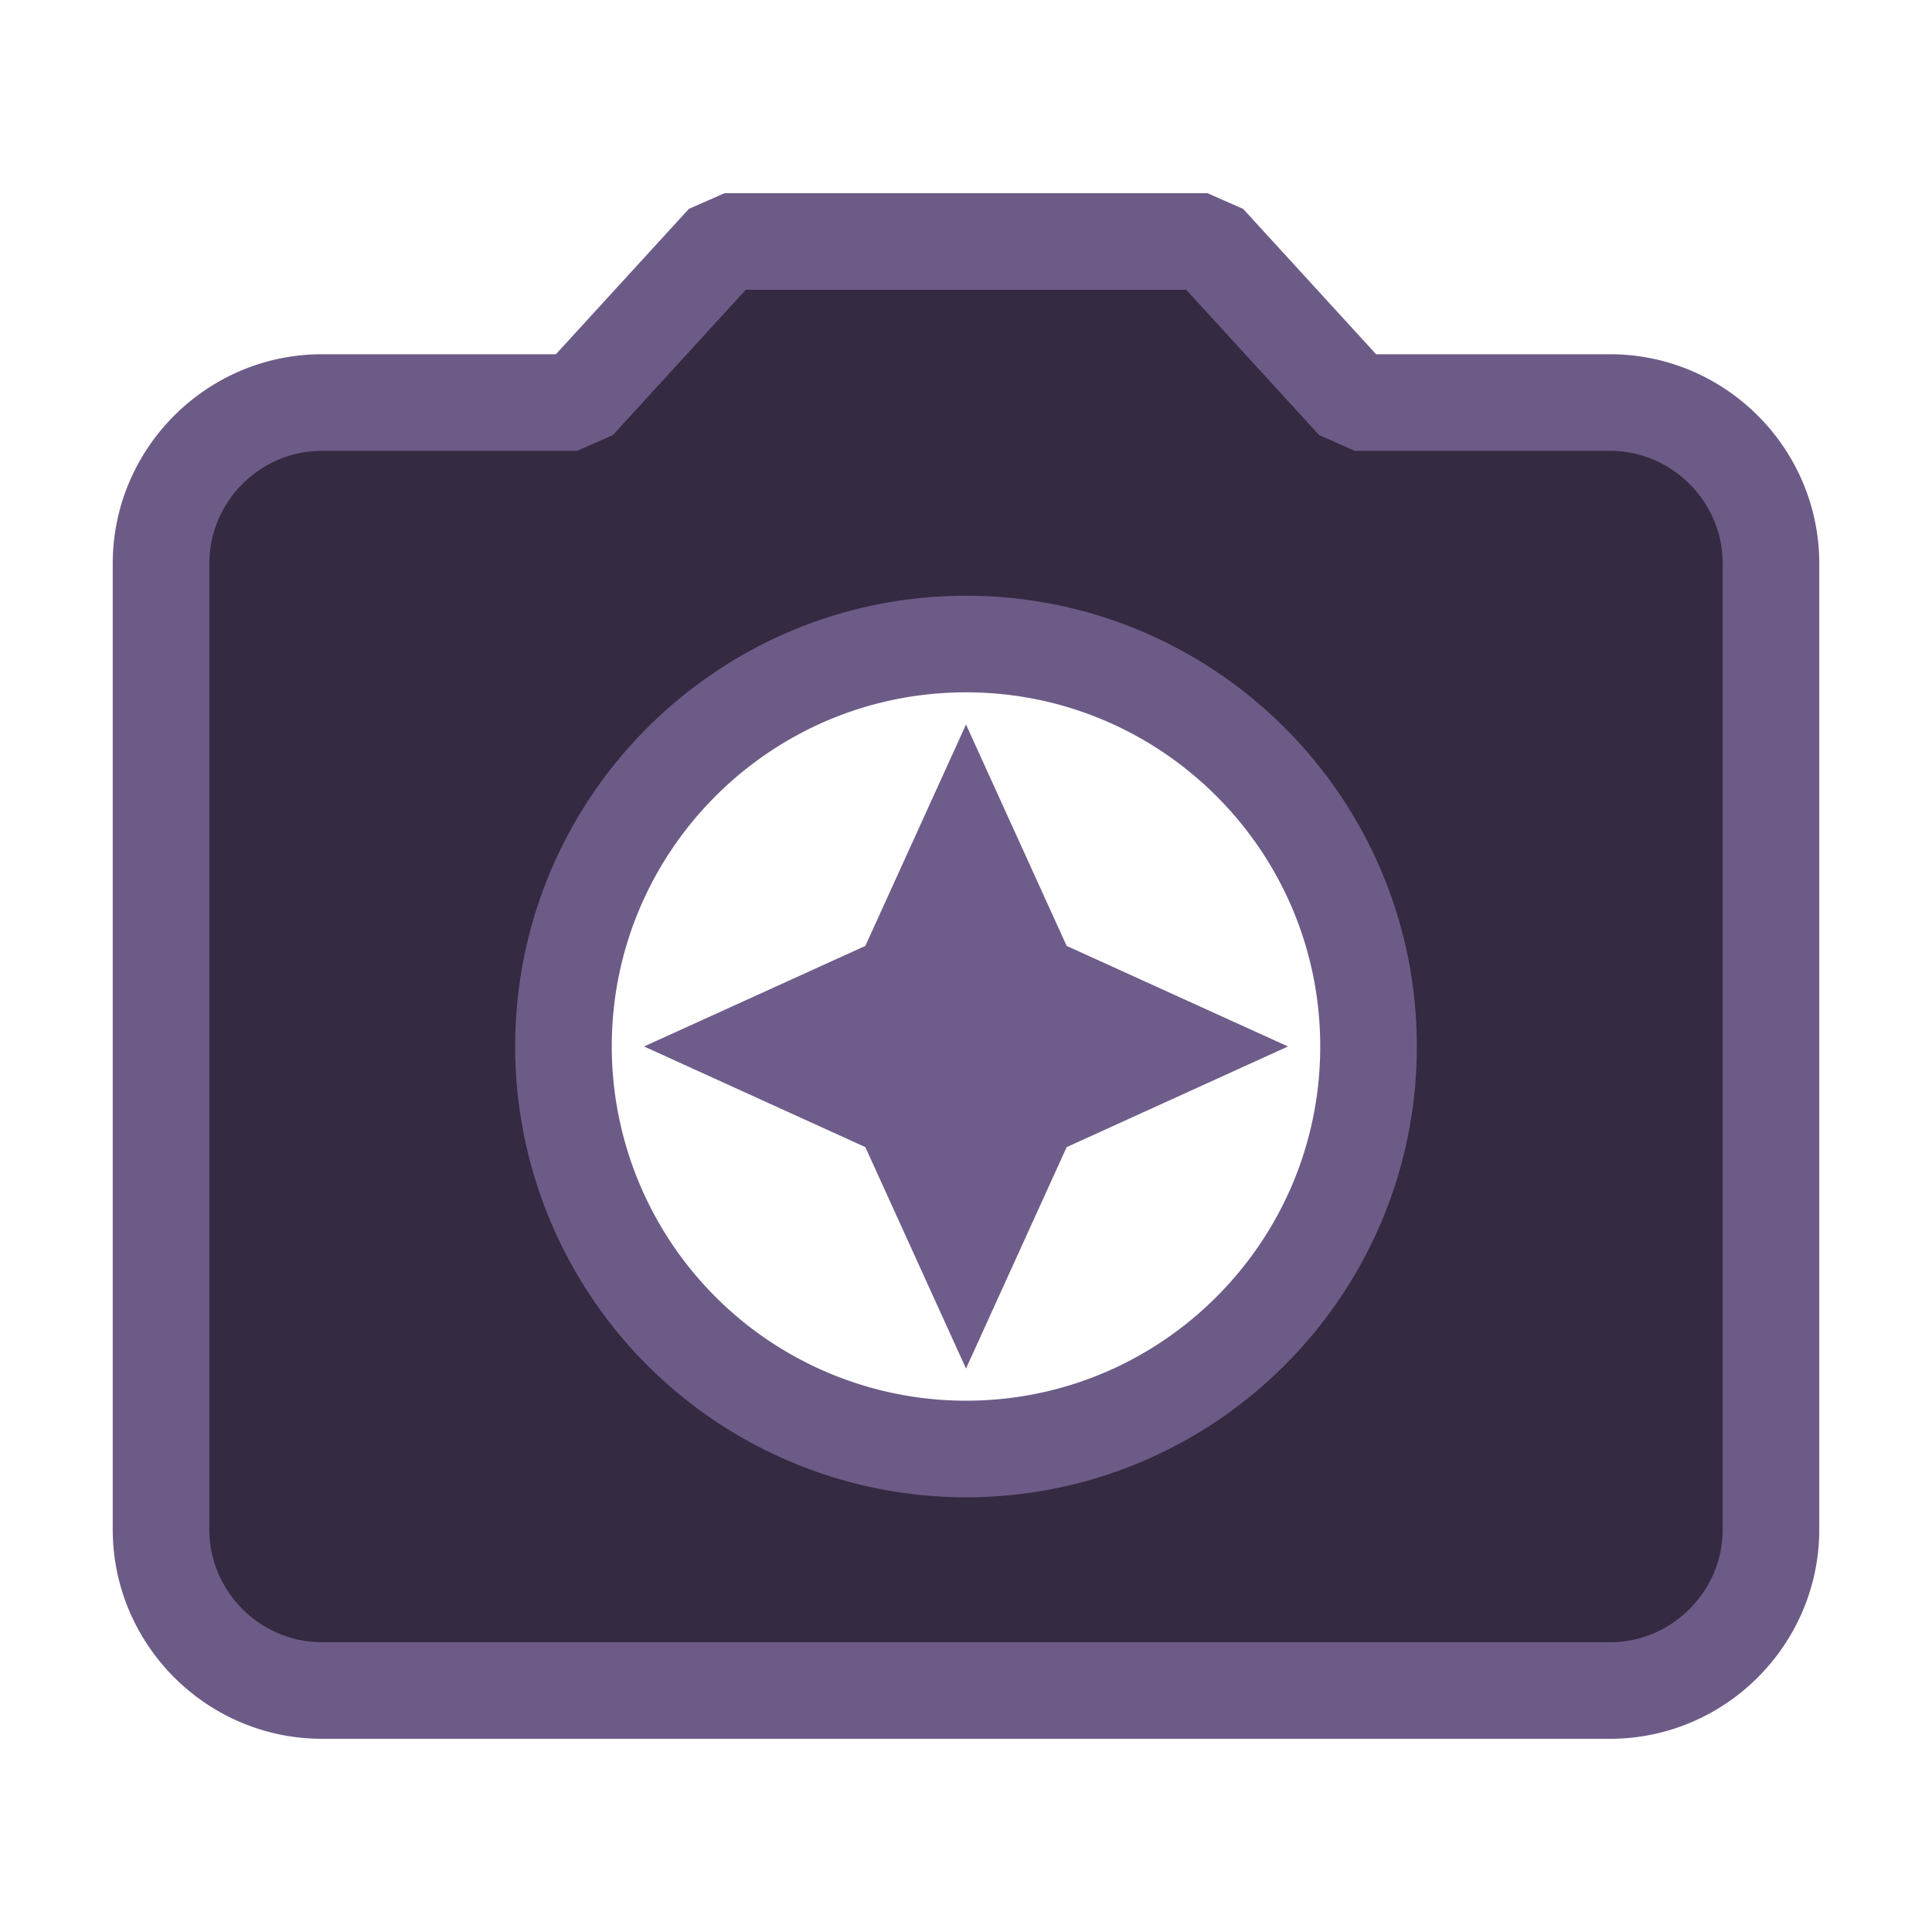 <svg viewBox="0 0 20 20" fill="none" xmlns="http://www.w3.org/2000/svg"><path d="M7.5 2.5 5.975 4.167H3.333c-.916 0-1.666.75-1.666 1.666v10c0 .917.75 1.667 1.666 1.667h13.334c.916 0 1.666-.75 1.666-1.667v-10c0-.916-.75-1.666-1.666-1.666h-2.642L12.5 2.5h-5ZM10 15a4.168 4.168 0 0 1-4.167-4.167c0-2.3 1.867-4.166 4.167-4.166s4.167 1.866 4.167 4.166C14.167 13.133 12.3 15 10 15Z" fill="#342A41" stroke="#6C5B87" stroke-linecap="square" stroke-linejoin="bevel"/><path d="m10 14.167 1.042-2.292 2.291-1.042-2.291-1.041L10 7.5 8.958 9.792l-2.291 1.041 2.291 1.042L10 14.167Z" fill="#6E5C8A"/></svg>